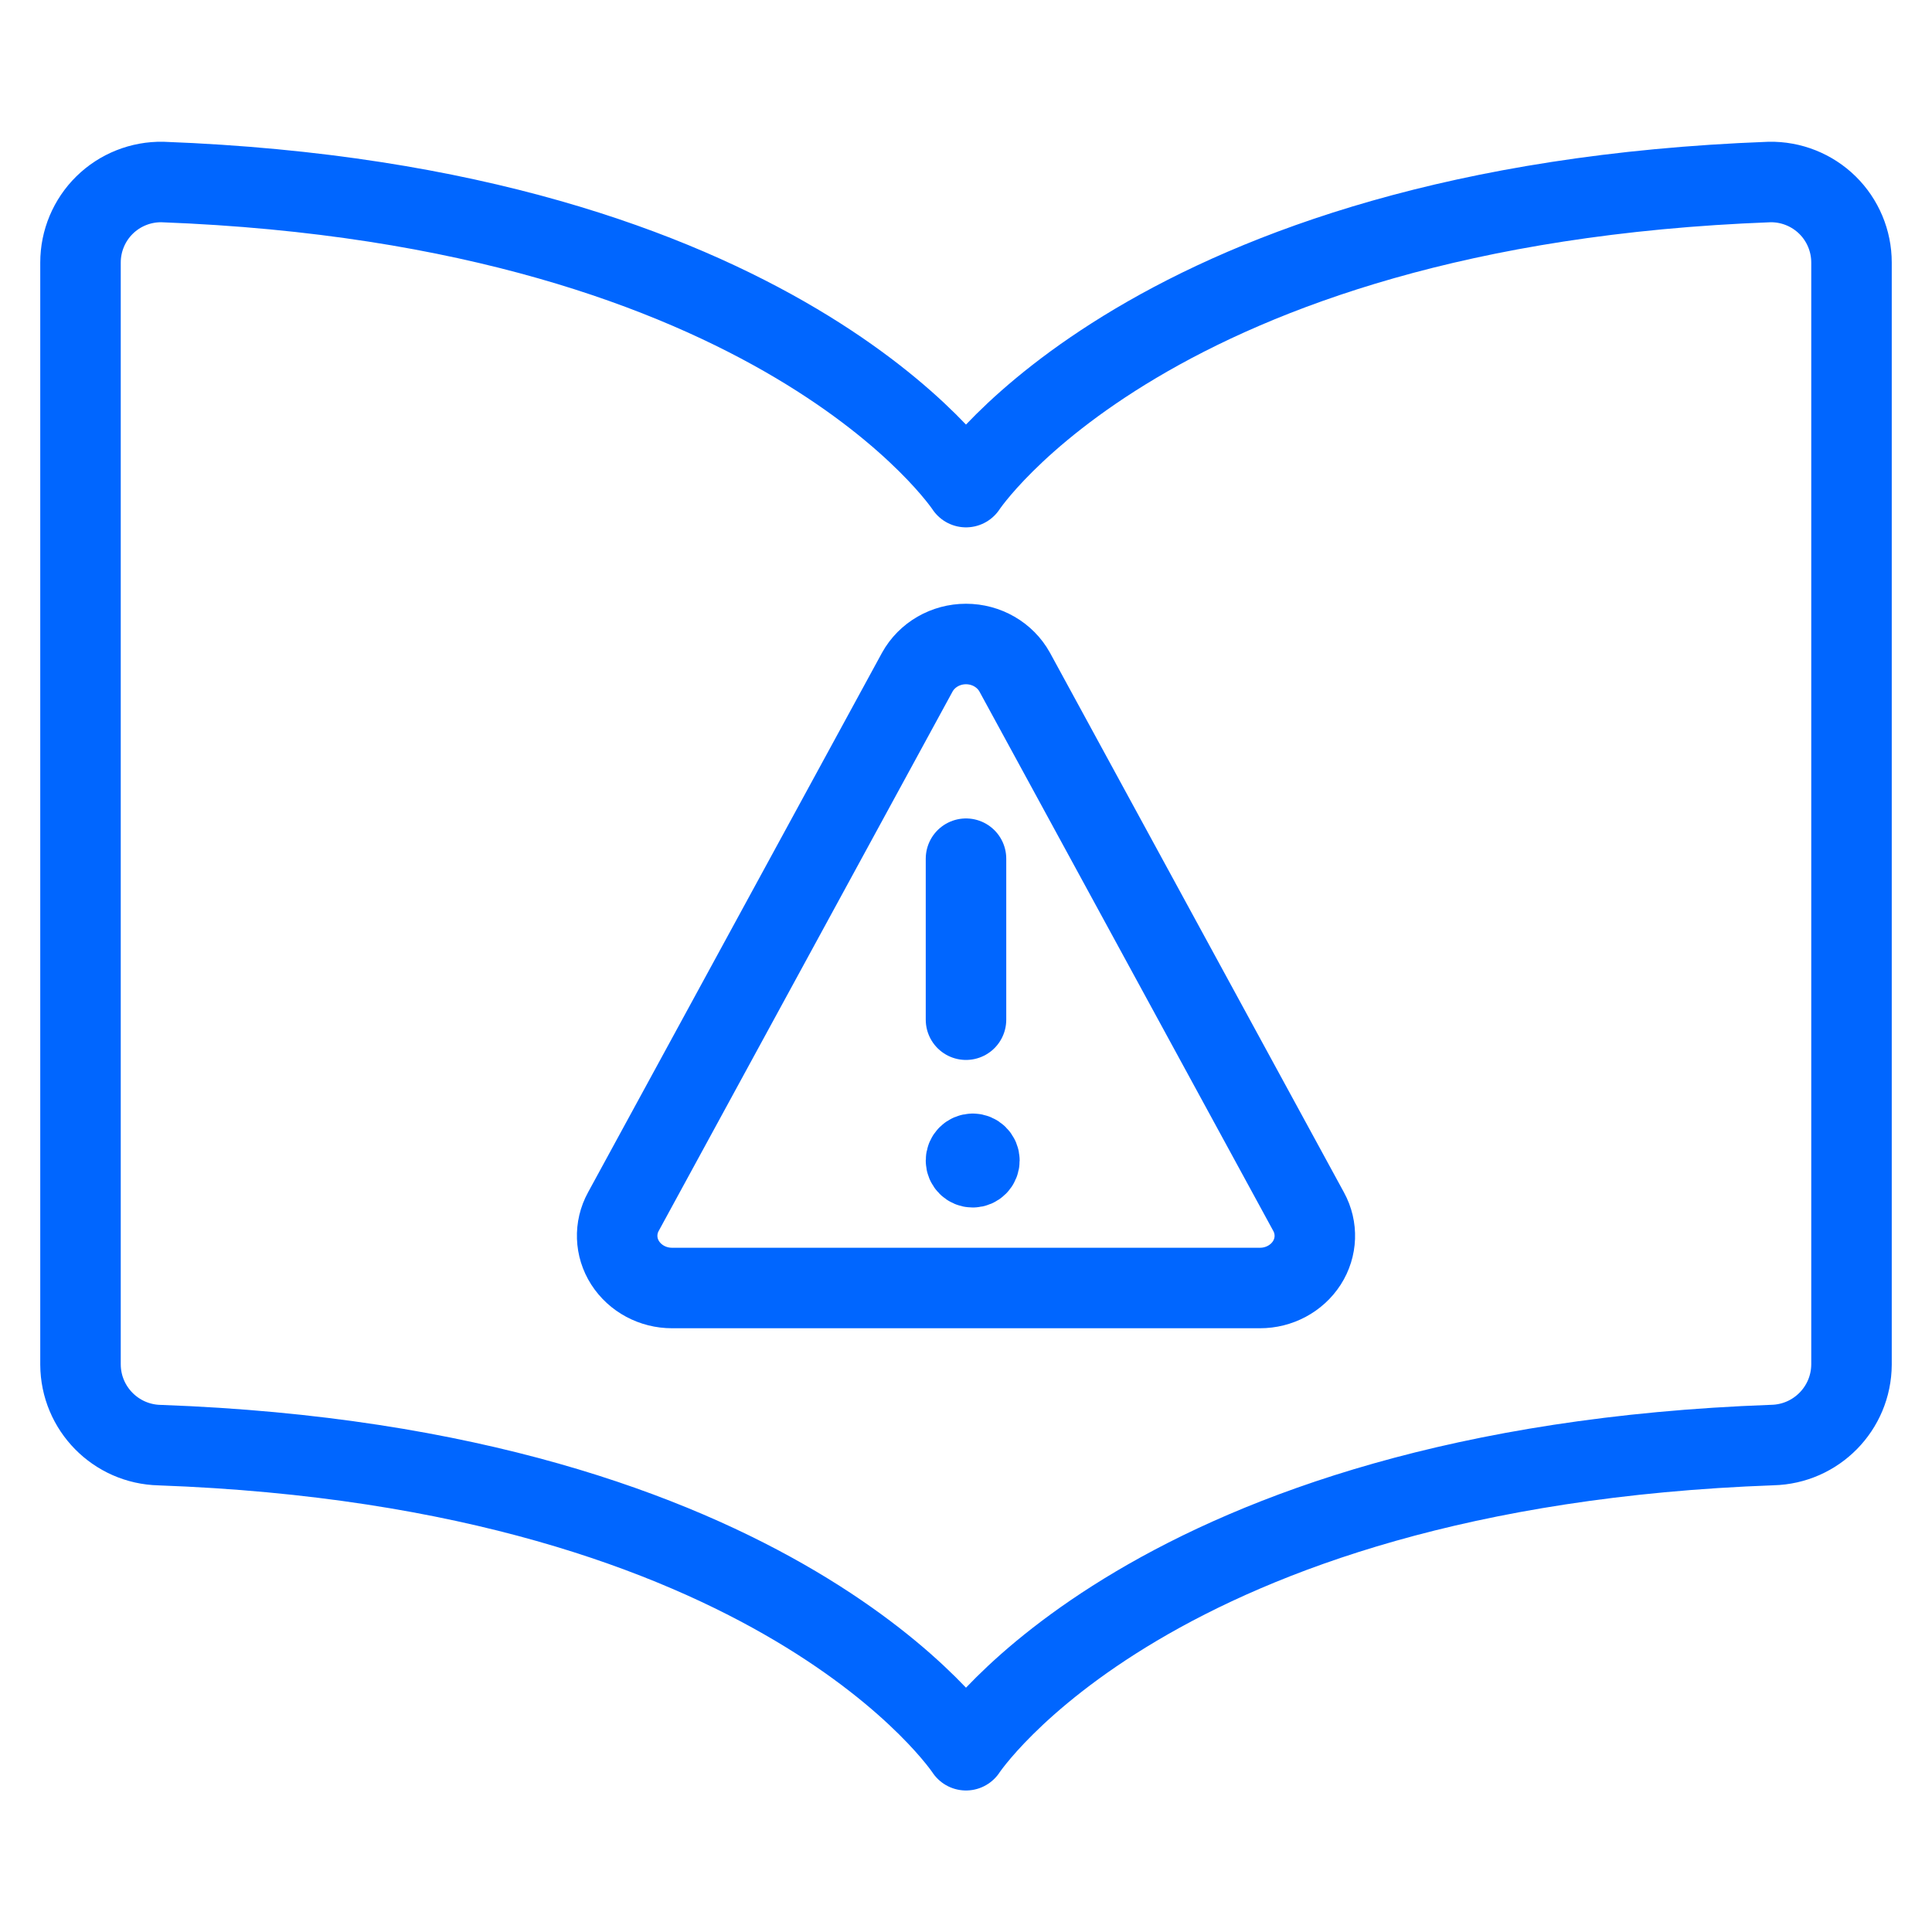 <svg width="48" height="48" viewBox="0 0 48 48" fill="none" xmlns="http://www.w3.org/2000/svg">
<path fill-rule="evenodd" clip-rule="evenodd" d="M24 43.484C24 43.484 28.612 36.46 44.034 35.902C45.123 35.877 45.994 34.991 46 33.902V6.522C46 5.985 45.784 5.47 45.401 5.094C45.017 4.718 44.499 4.512 43.962 4.522C28.6 5.098 24 12.102 24 12.102C24 12.102 19.4 5.102 4.038 4.522C3.501 4.512 2.982 4.718 2.599 5.094C2.216 5.47 2 5.985 2 6.522V33.904C2.006 34.993 2.877 35.879 3.966 35.904C19.388 36.46 24 43.484 24 43.484Z" stroke="#0066FF" stroke-width="2" stroke-linecap="round" stroke-linejoin="round"/>
<path d="M24.167 28.666C24.075 28.666 24 28.741 24 28.833C24 28.925 24.075 29 24.167 29C24.259 29 24.333 28.925 24.333 28.833C24.333 28.741 24.259 28.666 24.167 28.666" stroke="#0066FF" stroke-width="2" stroke-linecap="round" stroke-linejoin="round"/>
<path d="M24 25.334V21.334" stroke="#0066FF" stroke-width="2" stroke-linecap="round" stroke-linejoin="round"/>
<path fill-rule="evenodd" clip-rule="evenodd" d="M25.21 16.699C24.972 16.269 24.506 16 24 16C23.493 16 23.028 16.269 22.79 16.699L15.487 30.104C15.267 30.505 15.284 30.989 15.531 31.375C15.781 31.764 16.222 32.001 16.697 32H31.303C31.777 32.001 32.218 31.765 32.468 31.377C32.716 30.99 32.733 30.507 32.513 30.105L25.21 16.699Z" stroke="#0066FF" stroke-width="2" stroke-linecap="round" stroke-linejoin="round"/>
</svg>
